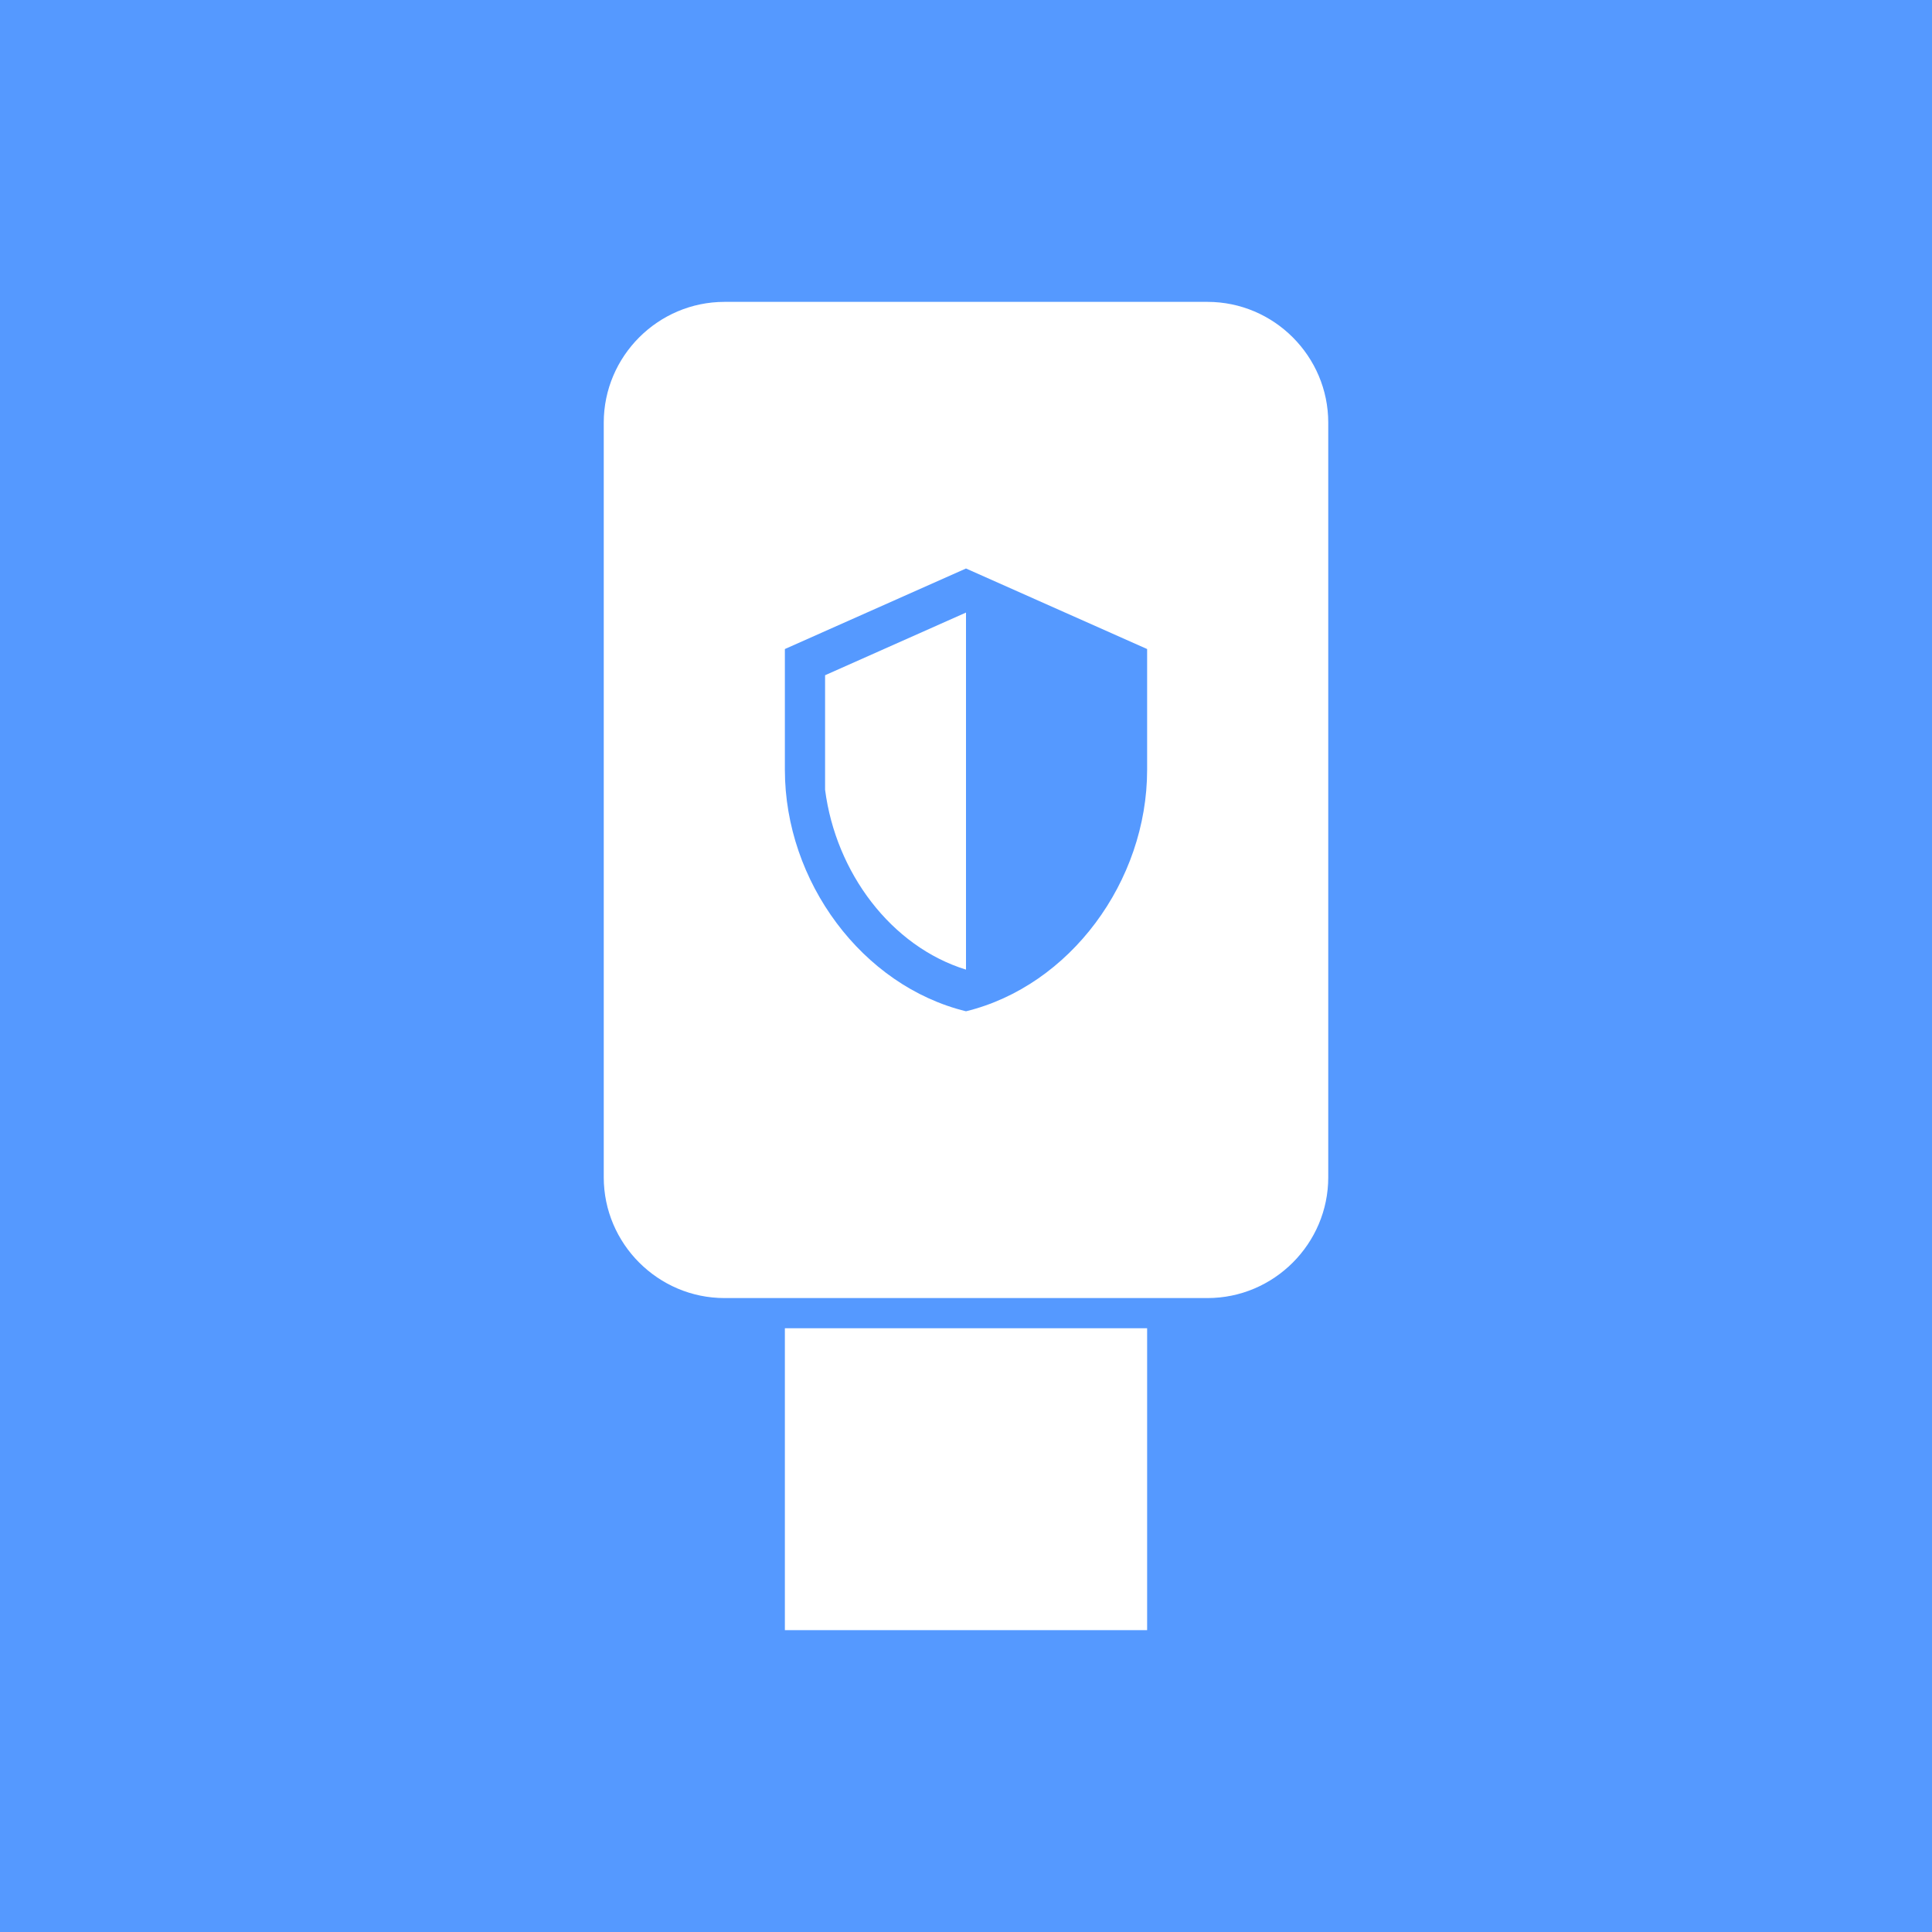 <svg xmlns="http://www.w3.org/2000/svg" width="64" height="64" viewBox="0 0 32 32"><path d="M0 0h32v32H0z" fill="#59f"/><path d="M12 5c-1.1 0-2 .9-2 2v12.5c0 1.1.9 2 2 2h8c1.1 0 2-.9 2-2V7c0-1.1-.9-2-2-2zm4 4.416l3 1.334v2c0 1.85-1.28 3.58-3 4-1.72-.42-3-2.15-3-4v-2zm0 .73l-2.334 1.038v1.896c.177 1.373 1.094 2.597 2.334 2.98v-5.913zM13 22v5h6v-5z" fill="#fff"/></svg>
